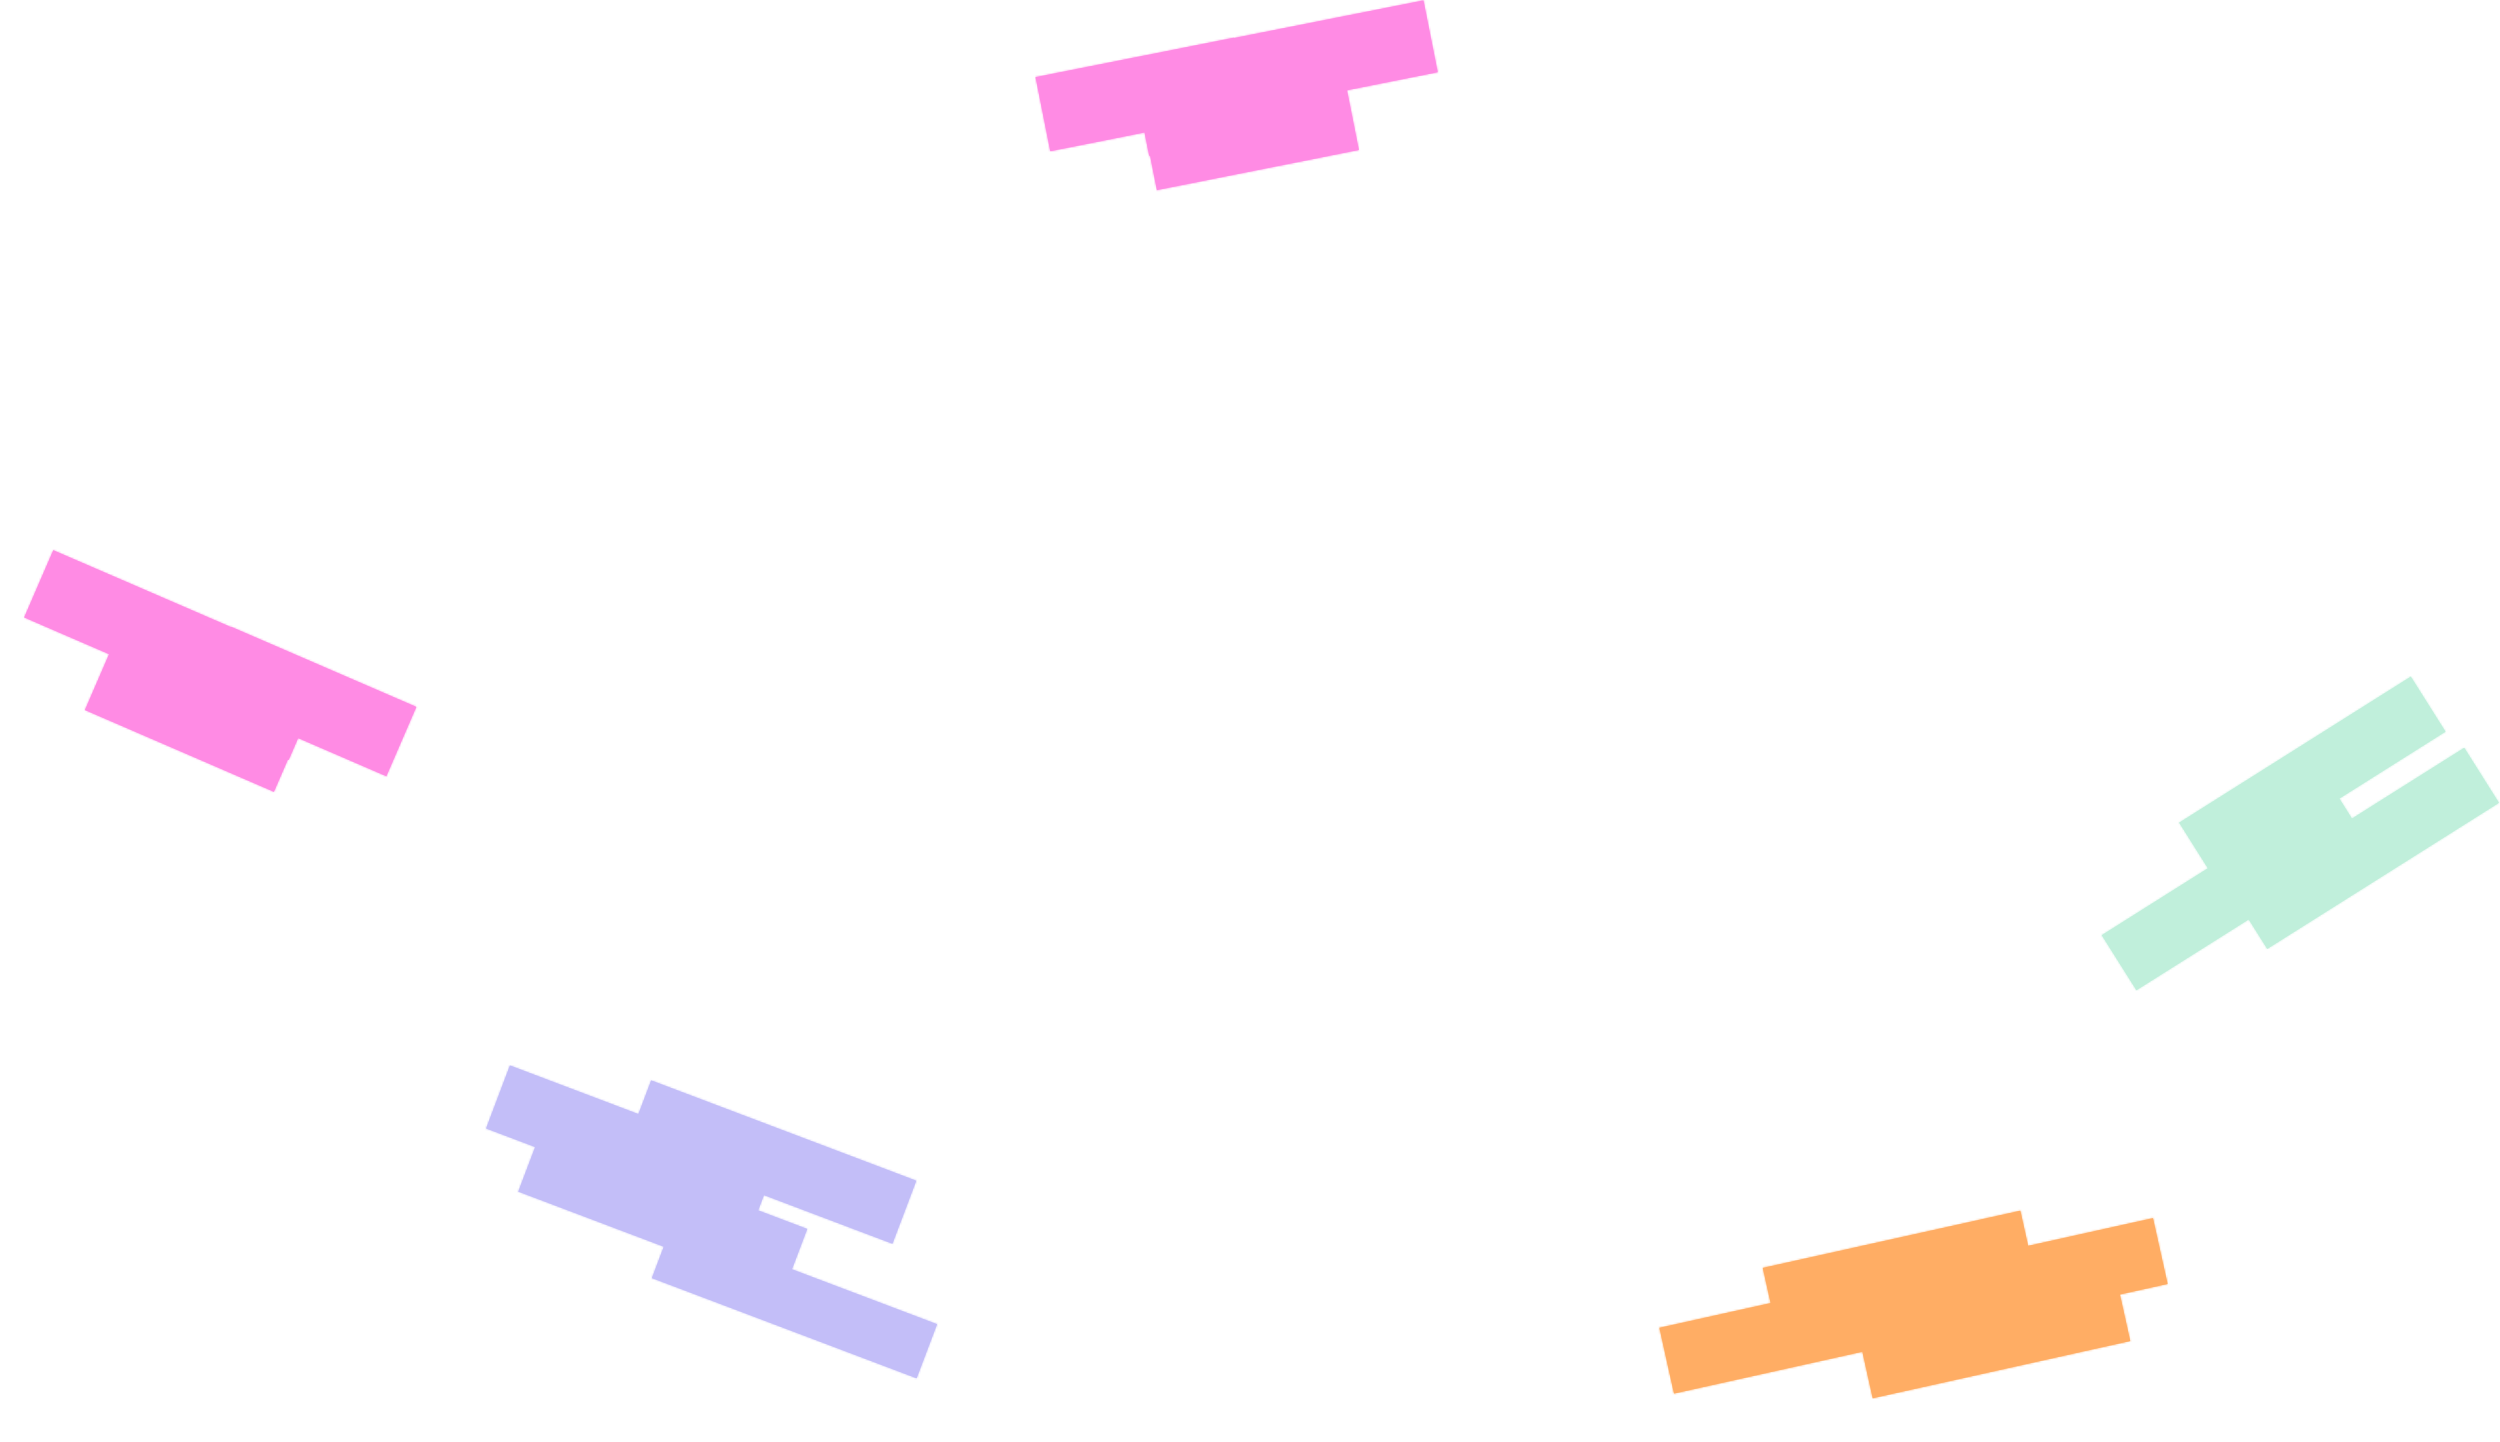 <svg width="1323" height="763" viewBox="0 0 1323 763" fill="none" xmlns="http://www.w3.org/2000/svg">
<mask id="path-1-inside-1_837_1533" fill="white">
<path d="M472.277 658.212L404.283 632.477L401.234 640.531L427.196 650.357L419.118 671.701L495.913 700.767L485.071 729.412L344.959 676.381L351.25 659.761L274.251 630.618L283.179 607.029L257.218 597.203L269.847 563.835L337.841 589.57L344.592 571.735L484.907 624.843L472.277 658.212Z"/>
</mask>
<path d="M472.277 658.212L404.283 632.477L401.234 640.531L427.196 650.357L419.118 671.701L495.913 700.767L485.071 729.412L344.959 676.381L351.25 659.761L274.251 630.618L283.179 607.029L257.218 597.203L269.847 563.835L337.841 589.57L344.592 571.735L484.907 624.843L472.277 658.212Z" fill="#C3BEF8"/>
<path d="M472.277 658.212L470.153 663.823C473.252 664.996 476.715 663.435 477.888 660.335L472.277 658.212ZM404.283 632.477L406.407 626.865C403.308 625.692 399.845 627.253 398.672 630.353L404.283 632.477ZM401.234 640.531L395.623 638.407C394.45 641.506 396.011 644.97 399.111 646.143L401.234 640.531ZM427.196 650.357L432.807 652.481C433.98 649.382 432.419 645.919 429.32 644.746L427.196 650.357ZM419.118 671.701L413.506 669.577C412.333 672.676 413.894 676.14 416.994 677.313L419.118 671.701ZM495.913 700.767L501.525 702.891C502.088 701.403 502.037 699.752 501.383 698.301C500.729 696.851 499.525 695.719 498.037 695.156L495.913 700.767ZM485.071 729.412L482.947 735.024C486.047 736.197 489.51 734.635 490.683 731.536L485.071 729.412ZM344.959 676.381L339.348 674.257C338.175 677.356 339.736 680.82 342.835 681.993L344.959 676.381ZM351.25 659.761L356.861 661.885C358.034 658.786 356.473 655.323 353.373 654.15L351.25 659.761ZM274.251 630.618L268.64 628.494C267.467 631.593 269.028 635.056 272.127 636.229L274.251 630.618ZM283.179 607.029L288.791 609.153C289.964 606.054 288.402 602.591 285.303 601.418L283.179 607.029ZM257.218 597.203L251.606 595.079C250.433 598.178 251.995 601.642 255.094 602.815L257.218 597.203ZM269.847 563.835L271.971 558.223C270.483 557.66 268.832 557.711 267.381 558.365C265.931 559.019 264.799 560.222 264.236 561.711L269.847 563.835ZM337.841 589.57L335.717 595.181C337.206 595.744 338.857 595.693 340.307 595.039C341.758 594.385 342.89 593.182 343.453 591.694L337.841 589.57ZM344.592 571.735L346.715 566.124C343.616 564.951 340.153 566.512 338.98 569.611L344.592 571.735ZM484.907 624.843L490.518 626.967C491.081 625.479 491.03 623.828 490.376 622.377C489.722 620.926 488.519 619.795 487.031 619.232L484.907 624.843ZM472.277 658.212L474.401 652.6L406.407 626.865L404.283 632.477L402.159 638.088L470.153 663.823L472.277 658.212ZM404.283 632.477L398.672 630.353L395.623 638.407L401.234 640.531L406.846 642.655L409.895 634.6L404.283 632.477ZM401.234 640.531L399.111 646.143L425.072 655.969L427.196 650.357L429.32 644.746L403.358 634.92L401.234 640.531ZM427.196 650.357L421.584 648.233L413.506 669.577L419.118 671.701L424.729 673.825L432.807 652.481L427.196 650.357ZM419.118 671.701L416.994 677.313L493.789 706.379L495.913 700.767L498.037 695.156L421.241 666.09L419.118 671.701ZM495.913 700.767L490.302 698.644L479.46 727.288L485.071 729.412L490.683 731.536L501.525 702.891L495.913 700.767ZM485.071 729.412L487.195 723.801L347.083 670.77L344.959 676.381L342.835 681.993L482.947 735.024L485.071 729.412ZM344.959 676.381L350.571 678.505L356.861 661.885L351.25 659.761L345.638 657.637L339.348 674.257L344.959 676.381ZM351.25 659.761L353.373 654.15L276.375 625.006L274.251 630.618L272.127 636.229L349.126 665.373L351.25 659.761ZM274.251 630.618L279.863 632.742L288.791 609.153L283.179 607.029L277.568 604.905L268.64 628.494L274.251 630.618ZM283.179 607.029L285.303 601.418L259.342 591.592L257.218 597.203L255.094 602.815L281.055 612.641L283.179 607.029ZM257.218 597.203L262.829 599.327L275.459 565.959L269.847 563.835L264.236 561.711L251.606 595.079L257.218 597.203ZM269.847 563.835L267.724 569.446L335.717 595.181L337.841 589.57L339.965 583.958L271.971 558.223L269.847 563.835ZM337.841 589.57L343.453 591.694L350.203 573.859L344.592 571.735L338.98 569.611L332.23 587.446L337.841 589.57ZM344.592 571.735L342.468 577.347L482.783 630.455L484.907 624.843L487.031 619.232L346.715 566.124L344.592 571.735ZM484.907 624.843L479.295 622.719L466.665 656.088L472.277 658.212L477.888 660.335L490.518 626.967L484.907 624.843Z" fill="#C3BEF8" mask="url(#path-1-inside-1_837_1533)"/>
<mask id="path-3-inside-2_837_1533" fill="white">
<path d="M555.797 80.031L605.679 70.116L608.135 82.473L608.6 82.381L612.223 100.609L719.132 79.36L712.852 47.766L760.859 38.224L753.297 0.179L652.981 20.118L652.946 19.939L547.999 40.799L555.797 80.031Z"/>
</mask>
<path d="M555.797 80.031L605.679 70.116L608.135 82.473L608.6 82.381L612.223 100.609L719.132 79.36L712.852 47.766L760.859 38.224L753.297 0.179L652.981 20.118L652.946 19.939L547.999 40.799L555.797 80.031Z" fill="#FF8BE4"/>
<path d="M555.797 80.031L556.966 85.916C553.716 86.562 550.558 84.451 549.912 81.201L555.797 80.031ZM605.679 70.116L604.51 64.231C607.76 63.586 610.918 65.697 611.564 68.947L605.679 70.116ZM608.135 82.473L609.305 88.358C606.055 89.004 602.897 86.893 602.251 83.643L608.135 82.473ZM608.6 82.381L607.43 76.496C610.68 75.85 613.839 77.961 614.485 81.211L608.6 82.381ZM612.223 100.609L613.393 106.494C610.143 107.14 606.984 105.029 606.338 101.779L612.223 100.609ZM719.132 79.36L725.017 78.19C725.663 81.44 723.552 84.599 720.301 85.245L719.132 79.36ZM712.852 47.766L706.967 48.936C706.321 45.685 708.432 42.527 711.682 41.881L712.852 47.766ZM760.859 38.224L766.744 37.054C767.39 40.304 765.279 43.463 762.029 44.109L760.859 38.224ZM753.297 0.179L752.128 -5.706C755.378 -6.352 758.536 -4.241 759.182 -0.991L753.297 0.179ZM652.981 20.118L654.151 26.003C650.901 26.649 647.743 24.538 647.097 21.288L652.981 20.118ZM652.946 19.939L651.776 14.054C655.026 13.408 658.185 15.519 658.831 18.769L652.946 19.939ZM547.999 40.799L542.114 41.968C541.804 40.408 542.126 38.788 543.01 37.465C543.895 36.142 545.268 35.224 546.829 34.914L547.999 40.799ZM555.797 80.031L554.627 74.146L604.51 64.231L605.679 70.116L606.849 76.001L556.966 85.916L555.797 80.031ZM605.679 70.116L611.564 68.947L614.02 81.304L608.135 82.473L602.251 83.643L599.794 71.286L605.679 70.116ZM608.135 82.473L606.966 76.588L607.43 76.496L608.6 82.381L609.77 88.266L609.305 88.358L608.135 82.473ZM608.6 82.381L614.485 81.211L618.108 99.44L612.223 100.609L606.338 101.779L602.715 83.551L608.6 82.381ZM612.223 100.609L611.053 94.724L717.962 73.475L719.132 79.36L720.301 85.245L613.393 106.494L612.223 100.609ZM719.132 79.36L713.247 80.53L706.967 48.936L712.852 47.766L718.737 46.596L725.017 78.19L719.132 79.36ZM712.852 47.766L711.682 41.881L759.69 32.339L760.859 38.224L762.029 44.109L714.022 53.651L712.852 47.766ZM760.859 38.224L754.974 39.394L747.412 1.349L753.297 0.179L759.182 -0.991L766.744 37.054L760.859 38.224ZM753.297 0.179L754.467 6.064L654.151 26.003L652.981 20.118L651.812 14.233L752.128 -5.706L753.297 0.179ZM652.981 20.118L647.097 21.288L647.061 21.109L652.946 19.939L658.831 18.769L658.866 18.948L652.981 20.118ZM652.946 19.939L654.115 25.824L549.168 46.684L547.999 40.799L546.829 34.914L651.776 14.054L652.946 19.939ZM547.999 40.799L553.884 39.629L561.682 78.862L555.797 80.031L549.912 81.201L542.114 41.968L547.999 40.799Z" fill="#FF8BE4" mask="url(#path-3-inside-2_837_1533)"/>
<mask id="path-5-inside-3_837_1533" fill="white">
<path d="M936.989 689.578L878.137 702.653L885.876 737.483L985.56 715.335L991.03 739.955L1127.34 709.669L1121.87 685.049L1147.1 679.445L1139.36 644.615L1073.3 659.291L1069.17 640.676L932.852 670.962L936.989 689.578Z"/>
</mask>
<path d="M936.989 689.578L878.137 702.653L885.876 737.483L985.56 715.335L991.03 739.955L1127.34 709.669L1121.87 685.049L1147.1 679.445L1139.36 644.615L1073.3 659.291L1069.17 640.676L932.852 670.962L936.989 689.578Z" fill="#FFAD64"/>
<path d="M936.989 689.578L942.846 688.277C943.564 691.511 941.525 694.716 938.29 695.435L936.989 689.578ZM878.137 702.653L872.28 703.955C871.562 700.72 873.601 697.515 876.836 696.796L878.137 702.653ZM885.876 737.483L887.177 743.34C883.942 744.059 880.737 742.019 880.018 738.784L885.876 737.483ZM985.56 715.335L984.259 709.478C987.494 708.759 990.699 710.799 991.417 714.034L985.56 715.335ZM991.03 739.955L992.331 745.812C989.097 746.531 985.892 744.491 985.173 741.256L991.03 739.955ZM1127.34 709.669L1133.2 708.368C1133.92 711.602 1131.88 714.807 1128.65 715.526L1127.34 709.669ZM1121.87 685.049L1116.02 686.35C1115.3 683.115 1117.34 679.91 1120.57 679.191L1121.87 685.049ZM1147.1 679.445L1152.95 678.144C1153.67 681.378 1151.63 684.583 1148.4 685.302L1147.1 679.445ZM1139.36 644.615L1138.06 638.758C1141.29 638.04 1144.5 640.079 1145.22 643.314L1139.36 644.615ZM1073.3 659.291L1074.6 665.148C1071.37 665.867 1068.16 663.827 1067.45 660.593L1073.3 659.291ZM1069.17 640.676L1067.87 634.819C1071.1 634.1 1074.31 636.14 1075.02 639.375L1069.17 640.676ZM932.852 670.962L926.995 672.263C926.277 669.028 928.316 665.823 931.551 665.104L932.852 670.962ZM936.989 689.578L938.29 695.435L879.439 708.51L878.137 702.653L876.836 696.796L935.687 683.721L936.989 689.578ZM878.137 702.653L883.995 701.352L891.733 736.181L885.876 737.483L880.018 738.784L872.28 703.955L878.137 702.653ZM885.876 737.483L884.574 731.625L984.259 709.478L985.56 715.335L986.862 721.192L887.177 743.34L885.876 737.483ZM985.56 715.335L991.417 714.034L996.887 738.653L991.03 739.955L985.173 741.256L979.703 716.637L985.56 715.335ZM991.03 739.955L989.729 734.097L1126.04 703.812L1127.34 709.669L1128.65 715.526L992.331 745.812L991.03 739.955ZM1127.34 709.669L1121.49 710.97L1116.02 686.35L1121.87 685.049L1127.73 683.747L1133.2 708.368L1127.34 709.669ZM1121.87 685.049L1120.57 679.191L1145.8 673.588L1147.1 679.445L1148.4 685.302L1123.18 690.906L1121.87 685.049ZM1147.1 679.445L1141.24 680.746L1133.5 645.917L1139.36 644.615L1145.22 643.314L1152.95 678.144L1147.1 679.445ZM1139.36 644.615L1140.66 650.473L1074.6 665.148L1073.3 659.291L1072 653.434L1138.06 638.758L1139.36 644.615ZM1073.3 659.291L1067.45 660.593L1063.31 641.977L1069.17 640.676L1075.02 639.375L1079.16 657.99L1073.3 659.291ZM1069.17 640.676L1070.47 646.533L934.154 676.819L932.852 670.962L931.551 665.104L1067.87 634.819L1069.17 640.676ZM932.852 670.962L938.71 669.66L942.846 688.277L936.989 689.578L931.131 690.879L926.995 672.263L932.852 670.962Z" fill="#FFAD64" mask="url(#path-5-inside-3_837_1533)"/>
<mask id="path-7-inside-4_837_1533" fill="white">
<path d="M1304.08 395.708L1244.66 433.169L1238 422.613L1294.18 387.197L1275.8 358.043L1153.18 435.347L1168.39 459.475L1112.21 494.892L1130.59 524.045L1190.01 486.585L1199.83 502.167L1322.46 424.862L1304.08 395.708Z"/>
</mask>
<path d="M1304.08 395.708L1244.66 433.169L1238 422.613L1294.18 387.197L1275.8 358.043L1153.18 435.347L1168.39 459.475L1112.21 494.892L1130.59 524.045L1190.01 486.585L1199.83 502.167L1322.46 424.862L1304.08 395.708Z" fill="#C0EFDB"/>
<path d="M1304.08 395.708L1300.88 390.632C1302.22 389.784 1303.85 389.505 1305.4 389.856C1306.96 390.208 1308.31 391.162 1309.15 392.508L1304.08 395.708ZM1244.66 433.169L1247.86 438.244C1245.05 440.011 1241.35 439.172 1239.58 436.368L1244.66 433.169ZM1238 422.613L1232.93 425.813C1231.16 423.01 1232 419.305 1234.8 417.538L1238 422.613ZM1294.18 387.197L1299.26 383.997C1301.02 386.8 1300.18 390.505 1297.38 392.273L1294.18 387.197ZM1275.8 358.043L1272.6 352.967C1275.41 351.2 1279.11 352.04 1280.88 354.843L1275.8 358.043ZM1153.18 435.347L1148.1 438.547C1147.25 437.201 1146.98 435.573 1147.33 434.021C1147.68 432.469 1148.63 431.12 1149.98 430.272L1153.18 435.347ZM1168.39 459.475L1173.47 456.275C1174.31 457.622 1174.59 459.25 1174.24 460.802C1173.89 462.354 1172.94 463.702 1171.59 464.551L1168.39 459.475ZM1112.21 494.892L1107.13 498.091C1106.29 496.745 1106.01 495.117 1106.36 493.565C1106.71 492.013 1107.66 490.665 1109.01 489.816L1112.21 494.892ZM1130.59 524.045L1133.79 529.121C1130.99 530.888 1127.28 530.048 1125.51 527.245L1130.59 524.045ZM1190.01 486.585L1186.81 481.509C1188.16 480.661 1189.78 480.382 1191.34 480.733C1192.89 481.085 1194.24 482.039 1195.09 483.385L1190.01 486.585ZM1199.83 502.167L1203.03 507.242C1201.69 508.091 1200.06 508.37 1198.51 508.018C1196.95 507.667 1195.61 506.713 1194.76 505.367L1199.83 502.167ZM1322.46 424.862L1327.53 421.662C1329.3 424.466 1328.46 428.171 1325.66 429.938L1322.46 424.862ZM1304.08 395.708L1307.28 400.784L1247.86 438.244L1244.66 433.169L1241.46 428.093L1300.88 390.632L1304.08 395.708ZM1244.66 433.169L1239.58 436.368L1232.93 425.813L1238 422.613L1243.08 419.414L1249.73 429.969L1244.66 433.169ZM1238 422.613L1234.8 417.538L1290.98 382.121L1294.18 387.197L1297.38 392.273L1241.2 427.689L1238 422.613ZM1294.18 387.197L1289.11 390.397L1270.73 361.243L1275.8 358.043L1280.88 354.843L1299.26 383.997L1294.18 387.197ZM1275.8 358.043L1279 363.118L1156.38 440.423L1153.18 435.347L1149.98 430.272L1272.6 352.967L1275.8 358.043ZM1153.18 435.347L1158.25 432.147L1173.47 456.275L1168.39 459.475L1163.31 462.675L1148.1 438.547L1153.18 435.347ZM1168.39 459.475L1171.59 464.551L1115.41 499.967L1112.21 494.892L1109.01 489.816L1165.19 454.4L1168.39 459.475ZM1112.21 494.892L1117.29 491.692L1135.66 520.845L1130.59 524.045L1125.51 527.245L1107.13 498.091L1112.21 494.892ZM1130.59 524.045L1127.39 518.969L1186.81 481.509L1190.01 486.585L1193.21 491.66L1133.79 529.121L1130.59 524.045ZM1190.01 486.585L1195.09 483.385L1204.91 498.967L1199.83 502.167L1194.76 505.367L1184.93 489.785L1190.01 486.585ZM1199.83 502.167L1196.63 497.091L1319.26 419.787L1322.46 424.862L1325.66 429.938L1203.03 507.242L1199.83 502.167ZM1322.46 424.862L1317.38 428.062L1299 398.908L1304.08 395.708L1309.15 392.508L1327.53 421.662L1322.46 424.862Z" fill="#C0EFDB" mask="url(#path-7-inside-4_837_1533)"/>
<mask id="path-9-inside-5_837_1533" fill="white">
<path d="M204.456 410.809L157.779 390.615L152.777 402.177L152.342 401.989L144.962 419.046L44.923 375.766L57.713 346.202L12.79 326.767L28.192 291.167L122.063 331.778L122.135 331.611L220.338 374.097L204.456 410.809Z"/>
</mask>
<path d="M204.456 410.809L157.779 390.615L152.777 402.177L152.342 401.989L144.962 419.046L44.923 375.766L57.713 346.202L12.79 326.767L28.192 291.167L122.063 331.778L122.135 331.611L220.338 374.097L204.456 410.809Z" fill="#FF8BE4"/>
<path d="M204.456 410.809L202.073 416.316C205.115 417.631 208.647 416.233 209.963 413.191L204.456 410.809ZM157.779 390.615L160.162 385.108C157.12 383.793 153.588 385.192 152.273 388.233L157.779 390.615ZM152.777 402.177L150.395 407.684C153.436 409 156.968 407.601 158.284 404.56L152.777 402.177ZM152.342 401.989L154.724 396.482C151.683 395.166 148.151 396.565 146.835 399.606L152.342 401.989ZM144.962 419.046L142.58 424.553C145.621 425.868 149.153 424.47 150.469 421.428L144.962 419.046ZM44.923 375.766L39.416 373.384C38.1 376.425 39.499 379.957 42.541 381.273L44.923 375.766ZM57.713 346.202L63.22 348.585C64.536 345.543 63.137 342.011 60.096 340.695L57.713 346.202ZM12.79 326.767L7.283 324.385C5.967 327.426 7.366 330.958 10.407 332.274L12.79 326.767ZM28.192 291.167L30.574 285.66C29.113 285.028 27.462 285.002 25.982 285.588C24.503 286.174 23.317 287.324 22.685 288.784L28.192 291.167ZM122.063 331.778L119.68 337.285C121.141 337.917 122.792 337.942 124.272 337.357C125.751 336.771 126.937 335.621 127.569 334.16L122.063 331.778ZM122.135 331.611L124.517 326.105C121.476 324.789 117.944 326.188 116.628 329.229L122.135 331.611ZM220.338 374.097L225.845 376.48C227.161 373.438 225.762 369.906 222.721 368.59L220.338 374.097ZM204.456 410.809L206.838 405.302L160.162 385.108L157.779 390.615L155.397 396.122L202.073 416.316L204.456 410.809ZM157.779 390.615L152.273 388.233L147.27 399.795L152.777 402.177L158.284 404.56L163.286 392.998L157.779 390.615ZM152.777 402.177L155.16 396.67L154.724 396.482L152.342 401.989L149.959 407.496L150.395 407.684L152.777 402.177ZM152.342 401.989L146.835 399.606L139.455 416.664L144.962 419.046L150.469 421.428L157.848 404.371L152.342 401.989ZM144.962 419.046L147.345 413.539L47.305 370.259L44.923 375.766L42.541 381.273L142.58 424.553L144.962 419.046ZM44.923 375.766L50.43 378.148L63.22 348.585L57.713 346.202L52.206 343.82L39.416 373.384L44.923 375.766ZM57.713 346.202L60.096 340.695L15.172 321.26L12.79 326.767L10.407 332.274L55.331 351.709L57.713 346.202ZM12.79 326.767L18.297 329.149L33.698 293.549L28.192 291.167L22.685 288.784L7.283 324.385L12.79 326.767ZM28.192 291.167L25.809 296.673L119.68 337.285L122.063 331.778L124.445 326.271L30.574 285.66L28.192 291.167ZM122.063 331.778L127.569 334.16L127.641 333.994L122.135 331.611L116.628 329.229L116.556 329.396L122.063 331.778ZM122.135 331.611L119.752 337.118L217.956 379.604L220.338 374.097L222.721 368.59L124.517 326.105L122.135 331.611ZM220.338 374.097L214.832 371.715L198.949 408.426L204.456 410.809L209.963 413.191L225.845 376.48L220.338 374.097Z" fill="#FF8BE4" mask="url(#path-9-inside-5_837_1533)"/>
</svg>
